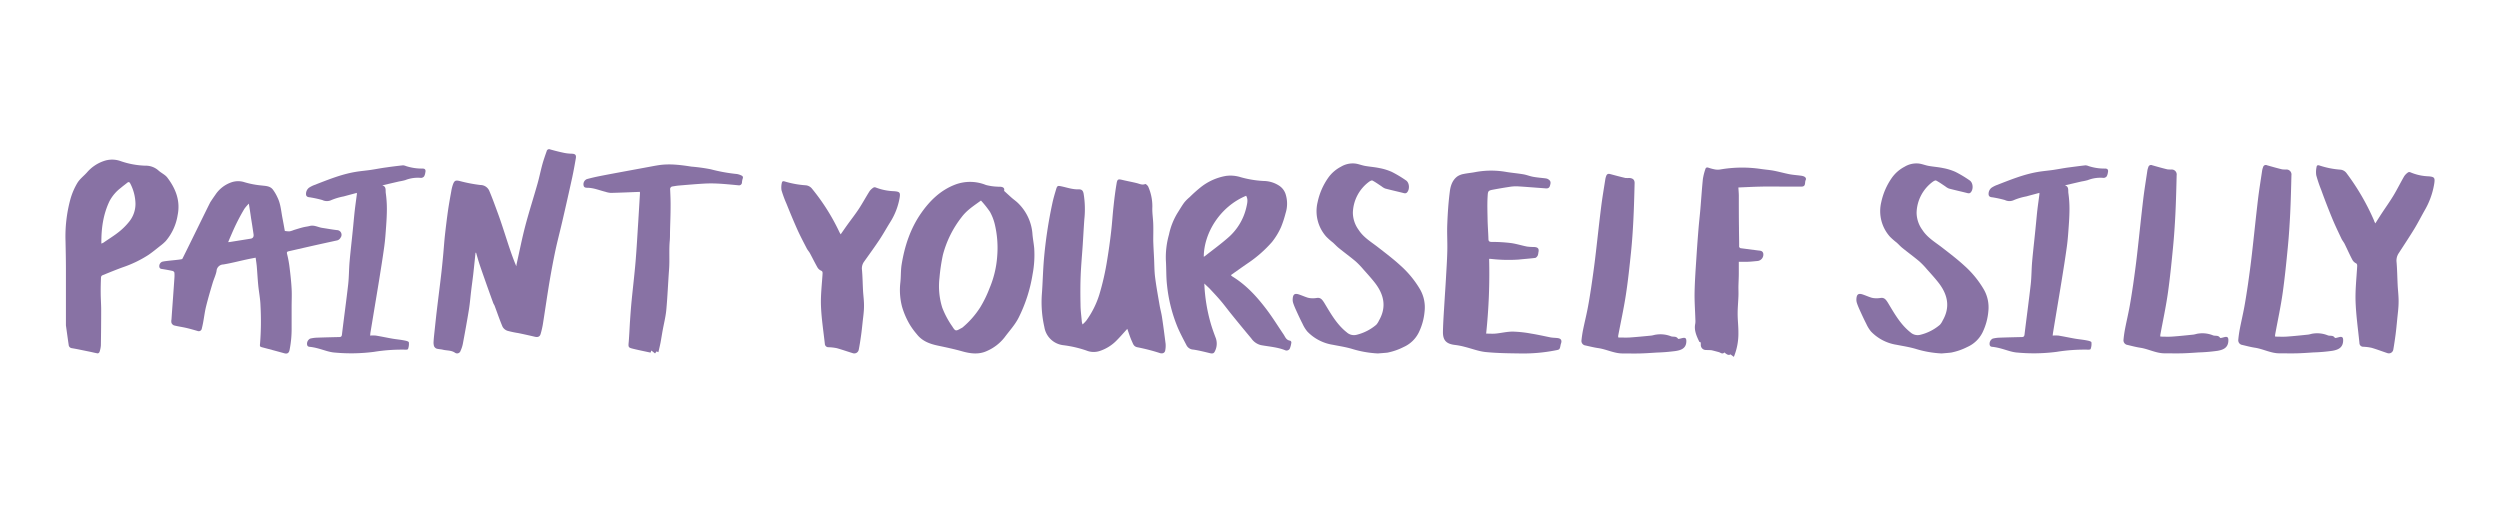 <svg xmlns="http://www.w3.org/2000/svg" viewBox="0 0 1000 202.41"><defs><style>.cls-1{fill:#8872a4;}</style></defs><g id="Layer_16_Image" data-name="Layer 16 Image"><path class="cls-1" d="M595.65,103.56a228,228,0,0,1-1.19,29.88c1.18,0,2.47.1,3.73,0,2.3-.22,4.6-.8,6.89-.8a47.44,47.44,0,0,1,7.4.8c2.59.41,5.16,1,7.75,1.52.95.17,1.93.15,2.9.28,1.29.19,1.71.92,1.28,2.15a4,4,0,0,0-.17.59c-.36,1.9-.37,1.85-2.23,2.2a66.56,66.56,0,0,1-13.36,1.21c-4.78-.07-9.59-.1-14.35-.57-2.83-.28-5.58-1.38-8.38-2.07a27.11,27.11,0,0,0-3.67-.74c-3.71-.39-5.16-1.79-5.07-5.48.09-4.06.4-8.12.64-12.18.17-2.87.38-5.75.54-8.63.21-3.77.47-7.55.56-11.33s-.17-7.3,0-10.94c.17-4.27.45-8.54,1-12.78.28-2.29,1-4.6,3-6.09a6.68,6.68,0,0,1,2.57-1c1.57-.33,3.2-.45,4.77-.77a34.67,34.67,0,0,1,12.44,0c2.22.35,4.47.54,6.68.92,1.32.23,2.59.77,3.92,1,1.6.29,3.24.41,4.86.61a2.86,2.86,0,0,1,1,.28c1.15.69,1.28,1.28.78,2.81-.34,1-1.18,1-2,.89-3.67-.26-7.34-.57-11-.79a16.67,16.67,0,0,0-3.3.24c-2.13.32-4.25.69-6.36,1.08s-2.11.59-2.24,2.88c-.18,3.12-.05,6.25,0,9.38.06,2.46.26,4.91.33,7.37,0,.93.24,1.28,1.32,1.29a61.59,61.59,0,0,1,7.68.45c2.18.29,4.31,1,6.48,1.41a21.75,21.75,0,0,0,2.81.17c1.62.1,2.06.72,1.68,2.28a3.9,3.9,0,0,1-.28,1.21c-.23.37-.63.84-1,.88-2.2.28-4.42.42-6.62.66a62.16,62.16,0,0,1-11.25-.29C596,103.55,595.86,103.56,595.65,103.56Z"/><path class="cls-1" d="M695.52,104.71c0,1.57,0,3.09,0,4.61,0,1.84-.12,3.68-.15,5.52,0,1.25.06,2.5,0,3.74-.09,2.32-.32,4.65-.31,7,0,2.48.32,5,.3,7.46a24.55,24.55,0,0,1-1.82,9.71l-1.34-1c-.92.57-1.65-.16-2.46-.77-.75.83-1.41.15-2.12-.11a138.2,138.2,0,0,0-2.9-.76c-.75-.1-1.52-.06-2.28-.12a2,2,0,0,1-2.12-2c0-.33,0-.67-.06-1.07-.13-.06-.49-.1-.57-.27-1.07-2.25-2.12-4.5-1.6-7.12a7.08,7.08,0,0,0,.06-1.66c-.11-3.74-.4-7.47-.31-11.2.11-5,.49-9.89.8-14.83.23-3.56.5-7.11.79-10.65.21-2.52.5-5,.72-7.56.34-4,.59-8,1-12a23.68,23.68,0,0,1,1-4c.17-.59.59-.77,1.23-.55a18.32,18.32,0,0,0,2.71.71,6.15,6.15,0,0,0,2,0,51.33,51.33,0,0,1,16.41-.18c1.65.24,3.32.36,5,.67,2.11.4,4.18,1,6.29,1.41,1.39.27,2.82.35,4.23.54a6.15,6.15,0,0,1,1.43.29c.67.27,1.19.79.81,1.54-.45.91.2,2.56-1.63,2.58-2.1,0-4.2,0-6.31,0-3.22,0-6.45-.08-9.67,0-3.05.05-6.09.22-9.3.35.07,1.21.17,2.23.18,3.25,0,4.3,0,8.6.06,12.9,0,2.39.08,4.78.07,7.17a.83.83,0,0,0,.83,1l6.71.87c.86.11,1.8.06,2.1,1.17A2.59,2.59,0,0,1,703,104.4c-1.21.1-2.42.25-3.64.3S696.93,104.71,695.52,104.71Z"/><path class="cls-1" d="M825.94,74.14c1.72.45,1.25,2,1.41,3.08a45.36,45.36,0,0,1,.44,6.27c0,2.34-.13,4.69-.3,7-.19,2.7-.37,5.4-.74,8.08-.62,4.57-1.36,9.12-2.09,13.67-.64,4-1.33,8.06-2,12.09q-.75,4.5-1.49,9c0,.23-.06.47-.11.9a16.12,16.12,0,0,1,2.31,0c2.21.37,4.41.84,6.62,1.23,1.5.26,3,.38,4.52.67.74.14,1.93.36,2.06.79a5.81,5.81,0,0,1-.32,2.69c0,.14-.54.27-.81.26a70.16,70.16,0,0,0-12.87.88,71,71,0,0,1-15.69.27c-2.14-.15-4.23-1-6.35-1.57a24.4,24.4,0,0,0-3-.65c-.71-.09-1.46,0-1.66-.86a2.32,2.32,0,0,1,1.22-2.5,13.17,13.17,0,0,1,2.57-.37c3-.11,6-.18,9.06-.25.67,0,1-.23,1.09-1,.8-6.69,1.72-13.36,2.48-20.05.34-3,.3-6.11.57-9.15.42-4.77,1-9.52,1.45-14.29.22-2.07.38-4.14.62-6.21s.56-4.25.83-6.38a3.29,3.29,0,0,0,0-.59c-1.8.49-3.54.94-5.27,1.42a24.28,24.28,0,0,0-4.87,1.44,4.18,4.18,0,0,1-3.68,0,44.52,44.52,0,0,0-4.47-1c-.74-.17-1.7,0-2-1a3.11,3.11,0,0,1,1.18-2.94,11.51,11.51,0,0,1,1.93-1c5.41-2.08,10.77-4.31,16.52-5.29,2-.35,4.11-.51,6.16-.81s4.17-.73,6.26-1,4.47-.6,6.71-.84a3.85,3.85,0,0,1,1.2.3,20.46,20.46,0,0,0,6.41,1c1.23-.06,1.59.48,1.3,1.66a4.18,4.18,0,0,1-.46,1.45,1.68,1.68,0,0,1-1.23.62,13.7,13.7,0,0,0-6.34.89,21,21,0,0,1-2.41.52C830.43,73.09,828.19,73.62,825.94,74.14Z"/><path class="cls-1" d="M152.9,74.14c1.72.45,1.25,2,1.41,3.08a45.36,45.36,0,0,1,.44,6.27c0,2.34-.13,4.69-.3,7-.19,2.7-.37,5.4-.74,8.08-.62,4.57-1.37,9.12-2.09,13.67-.65,4-1.33,8.06-2,12.09q-.74,4.5-1.49,9c0,.23,0,.47-.1.9a16,16,0,0,1,2.3,0c2.22.37,4.41.84,6.63,1.23,1.5.26,3,.38,4.52.67.74.14,1.92.36,2.06.79a5.82,5.82,0,0,1-.33,2.69c0,.14-.53.27-.81.26a70.12,70.12,0,0,0-12.86.88,71,71,0,0,1-15.69.27c-2.14-.15-4.23-1-6.35-1.57a24.17,24.17,0,0,0-3-.65c-.7-.09-1.45,0-1.65-.86a2.32,2.32,0,0,1,1.22-2.5,13.17,13.17,0,0,1,2.57-.37c3-.11,6-.18,9.06-.25.67,0,1-.23,1.08-1,.8-6.69,1.73-13.36,2.49-20.05.34-3,.3-6.11.57-9.15.42-4.77,1-9.52,1.45-14.29.21-2.07.38-4.14.62-6.21s.55-4.25.83-6.38a4.6,4.6,0,0,0,0-.59c-1.8.49-3.54.94-5.28,1.42a24.67,24.67,0,0,0-4.87,1.44,4.15,4.15,0,0,1-3.67,0,44.72,44.72,0,0,0-4.48-1c-.73-.17-1.69,0-2-1a3.12,3.12,0,0,1,1.19-2.94,11.14,11.14,0,0,1,1.93-1c5.41-2.08,10.77-4.31,16.52-5.29,2-.35,4.11-.51,6.16-.81s4.16-.73,6.25-1c2.24-.33,4.48-.6,6.72-.84a3.91,3.91,0,0,1,1.2.3,20.46,20.46,0,0,0,6.41,1c1.23-.06,1.59.48,1.29,1.66a4,4,0,0,1-.46,1.45,1.66,1.66,0,0,1-1.22.62,13.7,13.7,0,0,0-6.34.89,21.2,21.2,0,0,1-2.42.52Z"/><path class="cls-1" d="M481.73,113.41a67.12,67.12,0,0,0,2.63,16.18c.57,1.94,1.28,3.86,2,5.77a6.67,6.67,0,0,1-.41,5.16c-.41.91-1,1-2.08.72-2.15-.52-4.32-1.07-6.52-1.4a3.23,3.23,0,0,1-2.67-1.59c-1.24-2.37-2.51-4.74-3.57-7.18a60.13,60.13,0,0,1-4.32-17.19c-.36-3.22-.23-6.48-.44-9.72a33.35,33.35,0,0,1,1.24-10.32,27.32,27.32,0,0,1,3.34-8.54c.91-1.42,1.74-2.88,2.74-4.25a16.1,16.1,0,0,1,2.18-2.19,56.4,56.4,0,0,1,4.38-3.92,22.38,22.38,0,0,1,10.19-4.58,13.62,13.62,0,0,1,5.8.5,41.12,41.12,0,0,0,9.23,1.53,11.6,11.6,0,0,1,6,1.75,6.39,6.39,0,0,1,2.87,3.77,12.58,12.58,0,0,1-.09,7.39,41.73,41.73,0,0,1-1.8,5.51,27.56,27.56,0,0,1-3.64,6,49.46,49.46,0,0,1-9.67,8.48c-2.25,1.54-4.46,3.13-6.76,4.75a3.85,3.85,0,0,0,.61.57c5.34,3.28,9.4,7.67,13,12.32,2.71,3.46,5,7.21,7.45,10.82.68,1,1,2.28,2.64,2.53a.81.81,0,0,1,.49.65,8.94,8.94,0,0,1-.65,2.55,1.46,1.46,0,0,1-1.93.57c-3.06-1.2-6.37-1.41-9.59-2a6.54,6.54,0,0,1-3.85-2.68q-4-4.77-7.88-9.58c-1.47-1.81-2.84-3.68-4.35-5.46s-3-3.34-4.55-5C483.12,114.72,482.41,114.08,481.73,113.41Zm-.22-10.71a3.52,3.52,0,0,0,.46-.26c3-2.37,6.14-4.65,9-7.14a22.79,22.79,0,0,0,7.62-12.58c.32-1.45.71-3-.14-4.41C488.21,82.55,481.57,93,481.51,102.7Z"/><path class="cls-1" d="M190.21,101.1c-.3,2.87-.59,5.73-.91,8.59-.24,2.09-.54,4.17-.79,6.25-.32,2.62-.52,5.25-.93,7.84-.75,4.61-1.59,9.2-2.45,13.8a12.14,12.14,0,0,1-.9,2.73,1.44,1.44,0,0,1-2.2.8c-1.52-1.06-3.28-.82-4.9-1.23-.83-.21-1.72-.19-2.52-.44a1.86,1.86,0,0,1-1-1,5.08,5.08,0,0,1-.17-1.91c.07-1.24.21-2.48.34-3.71.31-2.84.59-5.67.93-8.5.56-4.75,1.18-9.49,1.73-14.24.31-2.61.56-5.23.81-7.85s.42-5.31.71-8c.37-3.36.78-6.71,1.25-10.05.37-2.57.84-5.13,1.3-7.68a16.26,16.26,0,0,1,.69-2.77c.61-1.62,1.15-1.69,2.81-1.29A59.9,59.9,0,0,0,192.13,74a3.87,3.87,0,0,1,3.56,2.28c1.28,3,2.38,6.1,3.51,9.17.67,1.8,1.28,3.63,1.88,5.45.9,2.71,1.75,5.43,2.66,8.13.84,2.49,1.73,5,2.78,7.46.06-.36.09-.72.17-1.08,1.13-5,2.13-10.11,3.44-15.11,1.49-5.65,3.29-11.21,4.88-16.83.72-2.55,1.24-5.17,1.94-7.74.49-1.78,1.11-3.52,1.72-5.26a1,1,0,0,1,1.44-.69c1.85.52,3.72,1,5.59,1.38a17.42,17.42,0,0,0,3,.32c1.4.06,1.86.48,1.63,1.85-.43,2.52-.88,5-1.42,7.55q-1.94,8.86-4,17.72c-.89,3.88-1.93,7.74-2.76,11.64-.88,4.17-1.66,8.37-2.37,12.57-.94,5.66-1.75,11.34-2.65,17a34.36,34.36,0,0,1-.87,3.74c-.31,1.12-1.11,1.44-2.32,1.15-2.19-.52-4.38-1-6.58-1.46a38.84,38.84,0,0,1-4.34-.91,3.55,3.55,0,0,1-2-1.64c-1.16-2.73-2.11-5.55-3.16-8.34-.16-.42-.45-.79-.6-1.22-.86-2.34-1.69-4.69-2.52-7-.95-2.72-1.92-5.42-2.84-8.15-.53-1.61-1-3.25-1.45-4.87Z"/><path class="cls-1" d="M450.92,131.54c-1.58,1.71-3.07,3.48-4.72,5.08a16.68,16.68,0,0,1-6.3,3.77,7.69,7.69,0,0,1-5.37-.19,45.68,45.68,0,0,0-9.36-2.14,8.68,8.68,0,0,1-7.43-7.25,44.93,44.93,0,0,1-1-13.08c.35-4.62.43-9.27.82-13.88a180.75,180.75,0,0,1,3.36-22.44c.42-2,1-3.93,1.58-5.87.41-1.3.71-1.29,2.07-1,2.29.48,4.52,1.3,6.93,1.19,1.21,0,1.7.5,1.94,1.7a38.11,38.11,0,0,1,.29,10.34c-.24,3.41-.42,6.82-.64,10.23-.27,4.09-.66,8.17-.82,12.26-.15,3.84-.14,7.68-.06,11.52,0,2.34.34,4.67.53,7a7.2,7.2,0,0,0,.28,1,14,14,0,0,0,1.49-1.52A36.08,36.08,0,0,0,439.68,118a103.91,103.91,0,0,0,3.19-14q.93-5.64,1.58-11.32c.41-3.48.6-7,1-10.45.32-3,.69-5.93,1.19-8.86.29-1.73.64-1.8,2.35-1.39,1.94.47,3.91.81,5.84,1.3,1.08.28,2.06.83,3.27.33.23-.09,1.07.68,1.26,1.2a19.54,19.54,0,0,1,1.58,8c-.11,2.26.29,4.54.36,6.81s0,4.39,0,6.58c.06,2.35.21,4.69.32,7,.13,2.56.1,5.14.42,7.68.47,3.78,1.17,7.53,1.81,11.28.27,1.58.72,3.13.95,4.71.54,3.56,1,7.14,1.45,10.71a9.89,9.89,0,0,1-.15,2.54c-.14,1-1,1.43-2.05,1.14a78.5,78.5,0,0,0-8.95-2.33c-1.59-.26-1.83-1.3-2.26-2.25C452.05,135,451.51,133.19,450.92,131.54Z"/><path class="cls-1" d="M401.64,76.36c1.12,1,2.1,1.93,3.1,2.81.71.61,1.49,1.16,2.18,1.79A19.16,19.16,0,0,1,413,93.86c.17,1.79.51,3.58.68,5.37a41.25,41.25,0,0,1-.65,10.52,59.68,59.68,0,0,1-5.62,17.4c-1.47,2.88-3.67,5.21-5.57,7.78a18.11,18.11,0,0,1-6.91,5.39c-3.3,1.59-6.7,1.16-10.13.19-3.22-.91-6.5-1.59-9.77-2.29s-6.22-1.83-8.32-4.56a28.42,28.42,0,0,1-2.9-4,31.31,31.31,0,0,1-3-7,26.45,26.45,0,0,1-.69-9.48c.3-2.46.14-5,.54-7.42,1.19-7.32,3.47-14.28,7.75-20.44,3.52-5.06,7.85-9.28,13.74-11.51a16.9,16.9,0,0,1,12.22.18,21,21,0,0,0,4.74.68c.43.05.86,0,1.29.05C401.52,74.9,401.86,75.42,401.64,76.36Zm-9.25,3.86c-2.74,2-5.62,3.79-7.76,6.66A41.46,41.46,0,0,0,377.15,102a74.41,74.41,0,0,0-1.36,9.18,28.71,28.71,0,0,0,1.1,11.85,34.45,34.45,0,0,0,4,7.51c1.29,2.05,1.44,1.95,3.53.78A4.3,4.3,0,0,0,385,131a35,35,0,0,0,7.05-8,45.53,45.53,0,0,0,3.74-7.65,40,40,0,0,0,3.1-13,40.79,40.79,0,0,0-1-12.75,19.8,19.8,0,0,0-1.9-4.86A39.52,39.52,0,0,0,392.39,80.22Z"/><path class="cls-1" d="M26.37,130.16c0-7.23,0-14.71,0-22.2,0-3.84-.08-7.67-.16-11.51a56.46,56.46,0,0,1,1.94-16.73A26.57,26.57,0,0,1,31,73.09c1-1.6,2.61-2.77,3.86-4.2a15.45,15.45,0,0,1,6.68-4.48,10,10,0,0,1,6.61,0,33.24,33.24,0,0,0,9.94,1.86,7.62,7.62,0,0,1,5.3,1.93c1.1,1,2.64,1.66,3.53,2.82,3.37,4.43,5.29,9.31,4.14,15A21,21,0,0,1,66.3,96.42a17.62,17.62,0,0,1-2.15,1.89c-1.56,1.23-3.09,2.5-4.72,3.62a45.88,45.88,0,0,1-10.38,5c-2.75,1-5.46,2.12-8.17,3.22a1.06,1.06,0,0,0-.48.79c-.08,2-.14,4-.12,6.08,0,2.3.19,4.61.19,6.92q0,7.11-.12,14.22a10.46,10.46,0,0,1-.54,2.61c-.07.25-.5.61-.71.58-1-.15-2-.42-3-.63l-4.89-1c-.84-.16-1.68-.32-2.53-.46A1.39,1.39,0,0,1,27.48,138C27.11,135.51,26.77,133,26.37,130.16ZM40.55,97.44a7.5,7.5,0,0,0,.87-.4c2-1.41,4.18-2.72,6.12-4.27a25.89,25.89,0,0,0,4.19-4.18,11.31,11.31,0,0,0,2.46-7.14,18.29,18.29,0,0,0-2.06-8c-.27-.55-.62-.85-1.24-.34-.82.68-1.7,1.29-2.51,2a16.27,16.27,0,0,0-4.59,5.37C41.25,85.82,40.48,91.48,40.55,97.44Z"/><path class="cls-1" d="M776.67,141.38a42,42,0,0,1-10.49-1.86c-2.49-.72-5.08-1.12-7.63-1.62a18,18,0,0,1-10.16-5.31,13.49,13.49,0,0,1-1.87-3.05c-.85-1.64-1.62-3.32-2.39-5-.5-1.1-1-2.21-1.37-3.35a4.35,4.35,0,0,1-.2-1.57c.11-1.93.82-2.42,2.62-1.8,1.12.38,2.21.87,3.34,1.23a6.49,6.49,0,0,0,1.75.25,9.05,9.05,0,0,0,1.88-.11c1.58-.27,2.23.68,3,1.88,2.57,4.26,5,8.68,9,11.84a4.28,4.28,0,0,0,4,1,19,19,0,0,0,7.82-4,6.57,6.57,0,0,0,1.09-1.68c3.14-5.43,2-10.43-1.62-15.11-1.49-1.91-3.13-3.7-4.75-5.51a30.57,30.57,0,0,0-3.07-3.16c-2.16-1.8-4.43-3.46-6.62-5.23-.83-.66-1.54-1.47-2.33-2.18A27.14,27.14,0,0,1,756,94.7a15.33,15.33,0,0,1-3.49-13.86,26.62,26.62,0,0,1,4.19-9.65,14.36,14.36,0,0,1,5.12-4.49,9.15,9.15,0,0,1,5.82-1.27c1.29.18,2.53.7,3.82.93,1.9.34,3.83.46,5.71.86a21.77,21.77,0,0,1,5,1.53,46.29,46.29,0,0,1,5.69,3.41c1.4.93,1.57,3.53.46,4.77-.55.61-1.15.36-1.78.2-2.33-.58-4.68-1.1-7-1.72a5.87,5.87,0,0,1-1.44-.88c-1.21-.79-2.39-1.65-3.66-2.32-.3-.15-1,.24-1.41.55A15.9,15.9,0,0,0,766.64,85a11.85,11.85,0,0,0,2.33,7c1.94,3,4.95,4.78,7.7,6.88,3,2.33,6.08,4.66,8.89,7.23a39.36,39.36,0,0,1,8,9.72,14.44,14.44,0,0,1,1.78,8.68A24,24,0,0,1,793,133a12.37,12.37,0,0,1-6.05,5.78,24.82,24.82,0,0,1-6.5,2.25C779,141.21,777.65,141.28,776.67,141.38Z"/><path class="cls-1" d="M551.19,141.38a42,42,0,0,1-10.49-1.86c-2.49-.72-5.08-1.12-7.64-1.62a18,18,0,0,1-10.15-5.31,13.52,13.52,0,0,1-1.88-3.05c-.85-1.64-1.62-3.32-2.39-5-.5-1.1-1-2.21-1.37-3.35a4.14,4.14,0,0,1-.19-1.57c.1-1.93.81-2.42,2.61-1.8,1.12.38,2.22.87,3.35,1.23a6.38,6.38,0,0,0,1.75.25,9.13,9.13,0,0,0,1.88-.11c1.57-.27,2.22.68,3,1.88,2.58,4.26,5,8.68,9,11.84a4.28,4.28,0,0,0,4,1,19.15,19.15,0,0,0,7.83-4,6.54,6.54,0,0,0,1.08-1.68c3.14-5.43,2-10.43-1.62-15.11-1.49-1.91-3.13-3.7-4.74-5.51a30.67,30.67,0,0,0-3.08-3.16c-2.15-1.8-4.43-3.46-6.61-5.23-.83-.66-1.55-1.47-2.34-2.18a27,27,0,0,1-2.65-2.34,15.3,15.3,0,0,1-3.49-13.86,26.43,26.43,0,0,1,4.18-9.65,14.3,14.3,0,0,1,5.13-4.49,9.11,9.11,0,0,1,5.81-1.27c1.3.18,2.54.7,3.83.93,1.89.34,3.82.46,5.7.86a21.62,21.62,0,0,1,5,1.53,47.17,47.17,0,0,1,5.7,3.41c1.39.93,1.56,3.53.45,4.77-.55.61-1.15.36-1.78.2-2.33-.58-4.67-1.1-7-1.72a5.92,5.92,0,0,1-1.45-.88c-1.21-.79-2.38-1.65-3.66-2.32-.3-.15-1,.24-1.41.55A15.94,15.94,0,0,0,541.15,85a11.8,11.8,0,0,0,2.34,7c1.93,3,5,4.78,7.69,6.88,3,2.33,6.08,4.66,8.89,7.23a39.62,39.62,0,0,1,8,9.72,14.43,14.43,0,0,1,1.77,8.68,23.81,23.81,0,0,1-2.35,8.52,12.33,12.33,0,0,1-6.05,5.78,24.87,24.87,0,0,1-6.49,2.25C553.56,141.21,552.17,141.28,551.19,141.38Z"/><path class="cls-1" d="M255.9,76.75c-3.91.15-7.74.32-11.58.41a8.91,8.91,0,0,1-2.18-.45c-2.35-.57-4.59-1.55-7.07-1.6-.67,0-1.51,0-1.65-1a2.23,2.23,0,0,1,1.31-2.46c1.65-.46,3.32-.84,5-1.18,3.23-.64,6.48-1.24,9.72-1.84q5.42-1,10.83-2c1.22-.23,2.44-.46,3.67-.63,4.26-.56,8.45,0,12.66.65a70.06,70.06,0,0,1,7.69,1.06,66.91,66.91,0,0,0,10.49,1.9,6.64,6.64,0,0,1,1.81.6c.58.26.71.7.45,1.33a6.11,6.11,0,0,0-.26,1.44,1.19,1.19,0,0,1-1.49,1.13c-2.69-.25-5.39-.53-8.1-.67a51.19,51.19,0,0,0-5.54,0c-3.36.2-6.72.49-10.07.77-.85.07-1.69.22-2.53.36a1.07,1.07,0,0,0-1,1.24c.1,2.2.2,4.4.18,6.59,0,3.55-.16,7.11-.24,10.66,0,1,0,2.07-.08,3.1-.37,3.86,0,7.74-.29,11.61-.4,5.41-.61,10.83-1.11,16.22-.27,2.83-1,5.61-1.5,8.42-.29,1.57-.52,3.15-.82,4.72-.24,1.22-.54,2.43-.84,3.75l-.73-.33-.61.83-1.49-1.18-.3.85c-2.24-.49-4.5-.94-6.73-1.48s-2.22-.59-2-2.91c.23-2.81.33-5.64.52-8.45.18-2.64.37-5.29.63-7.92.51-5.21,1.14-10.42,1.58-15.64s.71-10.38,1.05-15.57c.25-4,.48-8,.72-11.94A1.46,1.46,0,0,0,255.9,76.75Z"/><path class="cls-1" d="M910.07,134.65c1.51,0,3,.09,4.49,0,2.88-.2,5.75-.5,8.62-.8.71-.07,1.39-.35,2.1-.43a11.34,11.34,0,0,1,5.79.7c.92.4,2.11-.19,2.86,1,.14.23,1.25-.17,1.91-.31,1.1-.22,1.43.22,1.42,1.29,0,3.11-2.19,3.85-4.38,4.23a68,68,0,0,1-7.56.64c-2.18.15-4.36.3-6.54.36s-4.56,0-6.85,0c-3.46.06-6.53-1.71-9.87-2.23-1.72-.26-3.42-.71-5.12-1.12a1.87,1.87,0,0,1-1.62-2.14,44.94,44.94,0,0,1,.65-4.49c.56-2.89,1.24-5.75,1.77-8.64s1-6,1.45-9c.57-4,1.11-8,1.57-12.06.83-7.2,1.55-14.41,2.4-21.6.47-4,1.12-7.89,1.7-11.84a7.56,7.56,0,0,1,.39-1.39,1.1,1.1,0,0,1,1.56-.71c2,.57,4,1.14,6.07,1.64a13.52,13.52,0,0,0,1.69.05,2,2,0,0,1,2,2.32c-.12,5.15-.25,10.3-.5,15.45-.22,4.44-.51,8.87-.94,13.29-.58,6-1.18,12-2,17.9s-2.06,11.52-3.11,17.28A3.8,3.8,0,0,0,910.07,134.65Z"/><path class="cls-1" d="M864.16,134.65c1.51,0,3,.09,4.49,0,2.88-.2,5.75-.5,8.62-.8.71-.07,1.39-.35,2.1-.43a11.34,11.34,0,0,1,5.79.7c.92.4,2.11-.19,2.86,1,.14.23,1.25-.17,1.91-.31,1.1-.22,1.43.22,1.42,1.29,0,3.11-2.19,3.85-4.38,4.23a68,68,0,0,1-7.56.64c-2.18.15-4.36.3-6.54.36s-4.56,0-6.85,0c-3.46.06-6.53-1.71-9.87-2.23-1.72-.26-3.42-.71-5.12-1.12a1.87,1.87,0,0,1-1.62-2.14,44.94,44.94,0,0,1,.65-4.49c.56-2.89,1.24-5.75,1.77-8.64s1-6,1.45-9c.57-4,1.11-8,1.57-12.06.83-7.2,1.55-14.41,2.4-21.6.47-4,1.12-7.89,1.7-11.84a7.56,7.56,0,0,1,.39-1.39,1.1,1.1,0,0,1,1.56-.71c2,.57,4,1.14,6.07,1.64a13.52,13.52,0,0,0,1.69.05,2,2,0,0,1,2,2.32c-.12,5.15-.25,10.3-.5,15.45-.22,4.44-.51,8.87-.94,13.29-.58,6-1.18,12-2,17.9s-2.06,11.52-3.11,17.28A3.8,3.8,0,0,0,864.16,134.65Z"/><path class="cls-1" d="M647.35,135c1.51,0,3,.08,4.48,0,2.88-.2,5.75-.48,8.63-.76.7-.07,1.39-.34,2.09-.41a11.64,11.64,0,0,1,5.79.66c.92.39,2.12-.18,2.86,1,.15.22,1.25-.17,1.91-.3,1.1-.22,1.43.21,1.43,1.23,0,3-2.2,3.67-4.39,4a75.77,75.77,0,0,1-7.56.61c-2.17.14-4.35.29-6.53.35s-4.57,0-6.85,0c-3.46.06-6.53-1.64-9.87-2.13-1.72-.25-3.42-.67-5.13-1.06a1.82,1.82,0,0,1-1.62-2.05c.15-1.44.36-2.87.65-4.29.56-2.75,1.24-5.48,1.78-8.24s1-5.69,1.44-8.54c.57-3.84,1.11-7.68,1.58-11.52.83-6.87,1.54-13.75,2.4-20.62.47-3.78,1.11-7.53,1.7-11.3a7,7,0,0,1,.38-1.33c.29-.74.84-.87,1.57-.67,2,.54,4,1.08,6.07,1.56a13.3,13.3,0,0,0,1.68,0c1.41.15,2.07.79,2,2.22-.12,4.91-.25,9.83-.5,14.74-.21,4.24-.5,8.47-.93,12.69-.59,5.71-1.19,11.42-2.06,17.08s-2.06,11-3.1,16.5A3.56,3.56,0,0,0,647.35,135Z"/><path class="cls-1" d="M950.13,89.36c.93-1.46,1.75-2.78,2.6-4.07,1.55-2.36,3.2-4.65,4.66-7.07s2.83-5.2,4.31-7.75a5.73,5.73,0,0,1,1.59-1.55,1,1,0,0,1,.87,0,20.19,20.19,0,0,0,7.34,1.61c2.22.22,2.56.52,2.2,2.91a30.92,30.92,0,0,1-3.86,10.75c-1.41,2.49-2.71,5.06-4.2,7.5-2,3.25-4.09,6.41-6.16,9.6a5.32,5.32,0,0,0-.85,3.6c.25,3,.28,6,.43,9,.11,2.29.42,4.59.38,6.88,0,2.47-.37,4.94-.6,7.41-.18,1.87-.36,3.74-.6,5.6-.27,2-.56,4.08-.93,6.11a1.8,1.8,0,0,1-2.32,1.37c-2.13-.71-4.23-1.52-6.37-2.14a18.17,18.17,0,0,0-3.37-.42,1.47,1.47,0,0,1-1.47-1.45c-.55-5.54-1.36-11.07-1.55-16.62-.16-4.69.38-9.41.64-14.12,0-.62,0-1-.63-1.28a3.35,3.35,0,0,1-1.37-1.46c-1.06-2-2-4.13-3-6.17-.39-.79-1-1.47-1.35-2.26-1.26-2.67-2.55-5.33-3.67-8.07-1.53-3.72-3-7.51-4.36-11.29a52.31,52.31,0,0,1-2-5.93,9.31,9.31,0,0,1,.15-3.31c.07-.57.46-.78,1.1-.56a34.35,34.35,0,0,0,8.51,1.69,3.46,3.46,0,0,1,2.28,1.28,93.15,93.15,0,0,1,11.06,19C949.69,88.54,949.85,88.82,950.13,89.36Z"/><path class="cls-1" d="M336.27,93.74c.93-1.33,1.76-2.54,2.61-3.73,1.55-2.16,3.2-4.25,4.66-6.47s2.83-4.76,4.31-7.1A5.73,5.73,0,0,1,349.44,75a1.06,1.06,0,0,1,.87,0,22,22,0,0,0,7.34,1.48c2.21.2,2.56.47,2.2,2.66A26.82,26.82,0,0,1,356,89c-1.42,2.28-2.72,4.64-4.2,6.87-2,3-4.09,5.88-6.17,8.8a4.58,4.58,0,0,0-.84,3.29c.25,2.74.27,5.5.42,8.25.12,2.1.43,4.2.39,6.3,0,2.27-.37,4.53-.6,6.79-.18,1.71-.36,3.42-.61,5.12-.26,1.88-.55,3.75-.92,5.6a1.82,1.82,0,0,1-2.32,1.26c-2.13-.65-4.23-1.39-6.38-2a18.8,18.8,0,0,0-3.37-.39,1.4,1.4,0,0,1-1.46-1.32c-.56-5.08-1.36-10.14-1.55-15.23-.16-4.29.38-8.62.64-12.92,0-.57,0-.9-.64-1.18A3.19,3.19,0,0,1,327,107c-1.05-1.86-2-3.78-3-5.66-.39-.72-1-1.34-1.35-2.07-1.26-2.44-2.55-4.88-3.68-7.38C317.43,88.44,316,85,314.6,81.51a45.89,45.89,0,0,1-2-5.43,7.83,7.83,0,0,1,.15-3c.08-.52.47-.71,1.1-.51a37.31,37.31,0,0,0,8.51,1.55,3.64,3.64,0,0,1,2.29,1.17,83.58,83.58,0,0,1,11.06,17.45C335.83,93,336,93.25,336.27,93.74Z"/><path class="cls-1" d="M113.93,92.37a9.8,9.8,0,0,0,1.92.17,9.51,9.51,0,0,0,1.67-.53c1.21-.37,2.42-.76,3.65-1.07.88-.23,1.81-.31,2.69-.54,1.8-.49,3.35.5,5,.75,2,.3,3.92.66,5.89.89a1.87,1.87,0,0,1,1.49,3,2.2,2.2,0,0,1-1.7,1.19c-2.51.55-5,1.09-7.52,1.65-3.85.86-7.68,1.75-11.53,2.62-.74.16-.84.42-.63,1.21a43.55,43.55,0,0,1,1,5.54c.34,2.76.64,5.53.79,8.3.13,2.41,0,4.83,0,7.24,0,2.75,0,5.49,0,8.24a43.21,43.21,0,0,1-.83,9c-.26,1.2-.91,1.6-2.06,1.29q-4.25-1.17-8.49-2.29c-1.35-.35-1.39-.33-1.24-1.69a113,113,0,0,0,.17-15c-.07-2.77-.64-5.52-.91-8.29-.24-2.46-.36-4.92-.57-7.38-.1-1.16-.29-2.32-.46-3.6-1.27.25-2.46.46-3.64.72-3.11.67-6.2,1.49-9.33,2a2.76,2.76,0,0,0-2.67,2.61c-.31,1.65-1.1,3.22-1.58,4.85-.92,3.09-1.84,6.19-2.61,9.32-.52,2.1-.78,4.26-1.17,6.39-.15.81-.33,1.62-.53,2.42a1.24,1.24,0,0,1-1.73,1c-1.5-.43-3-.87-4.52-1.22s-3.28-.59-4.89-1a1.84,1.84,0,0,1-1-1,3.09,3.09,0,0,1,0-1.36c.22-3.24.46-6.47.69-9.7.16-2.29.33-4.58.48-6.87a13.23,13.23,0,0,0,0-2.18,1.06,1.06,0,0,0-.68-.66c-1.27-.29-2.57-.52-3.86-.73-.61-.1-1.27-.06-1.47-.83a1.91,1.91,0,0,1,1-2.08c1-.43,7.14-.77,8.14-1.14.09,0,11.29-23,11.31-22.85.66-1,1.28-1.91,1.94-2.84A12.64,12.64,0,0,1,92.36,73a8.22,8.22,0,0,1,5.52-.09,35,35,0,0,0,6.62,1.27c1.68.21,3.45.16,4.61,1.6A17,17,0,0,1,111,79c1.23,2.48,1.43,5.23,1.92,7.9C113.29,88.78,113.62,90.64,113.93,92.37ZM99.54,81.45a17.32,17.32,0,0,0-1.78,2.07,81.82,81.82,0,0,0-5,9.83c-.49,1.13-1,2.27-1.49,3.52.44-.05.71-.07,1-.12l8-1.28c.9-.14,1.3-.76,1.15-1.77-.32-2.15-.63-4.29-1-6.44C100.17,85.4,99.87,83.54,99.54,81.45Z"/></g></svg>